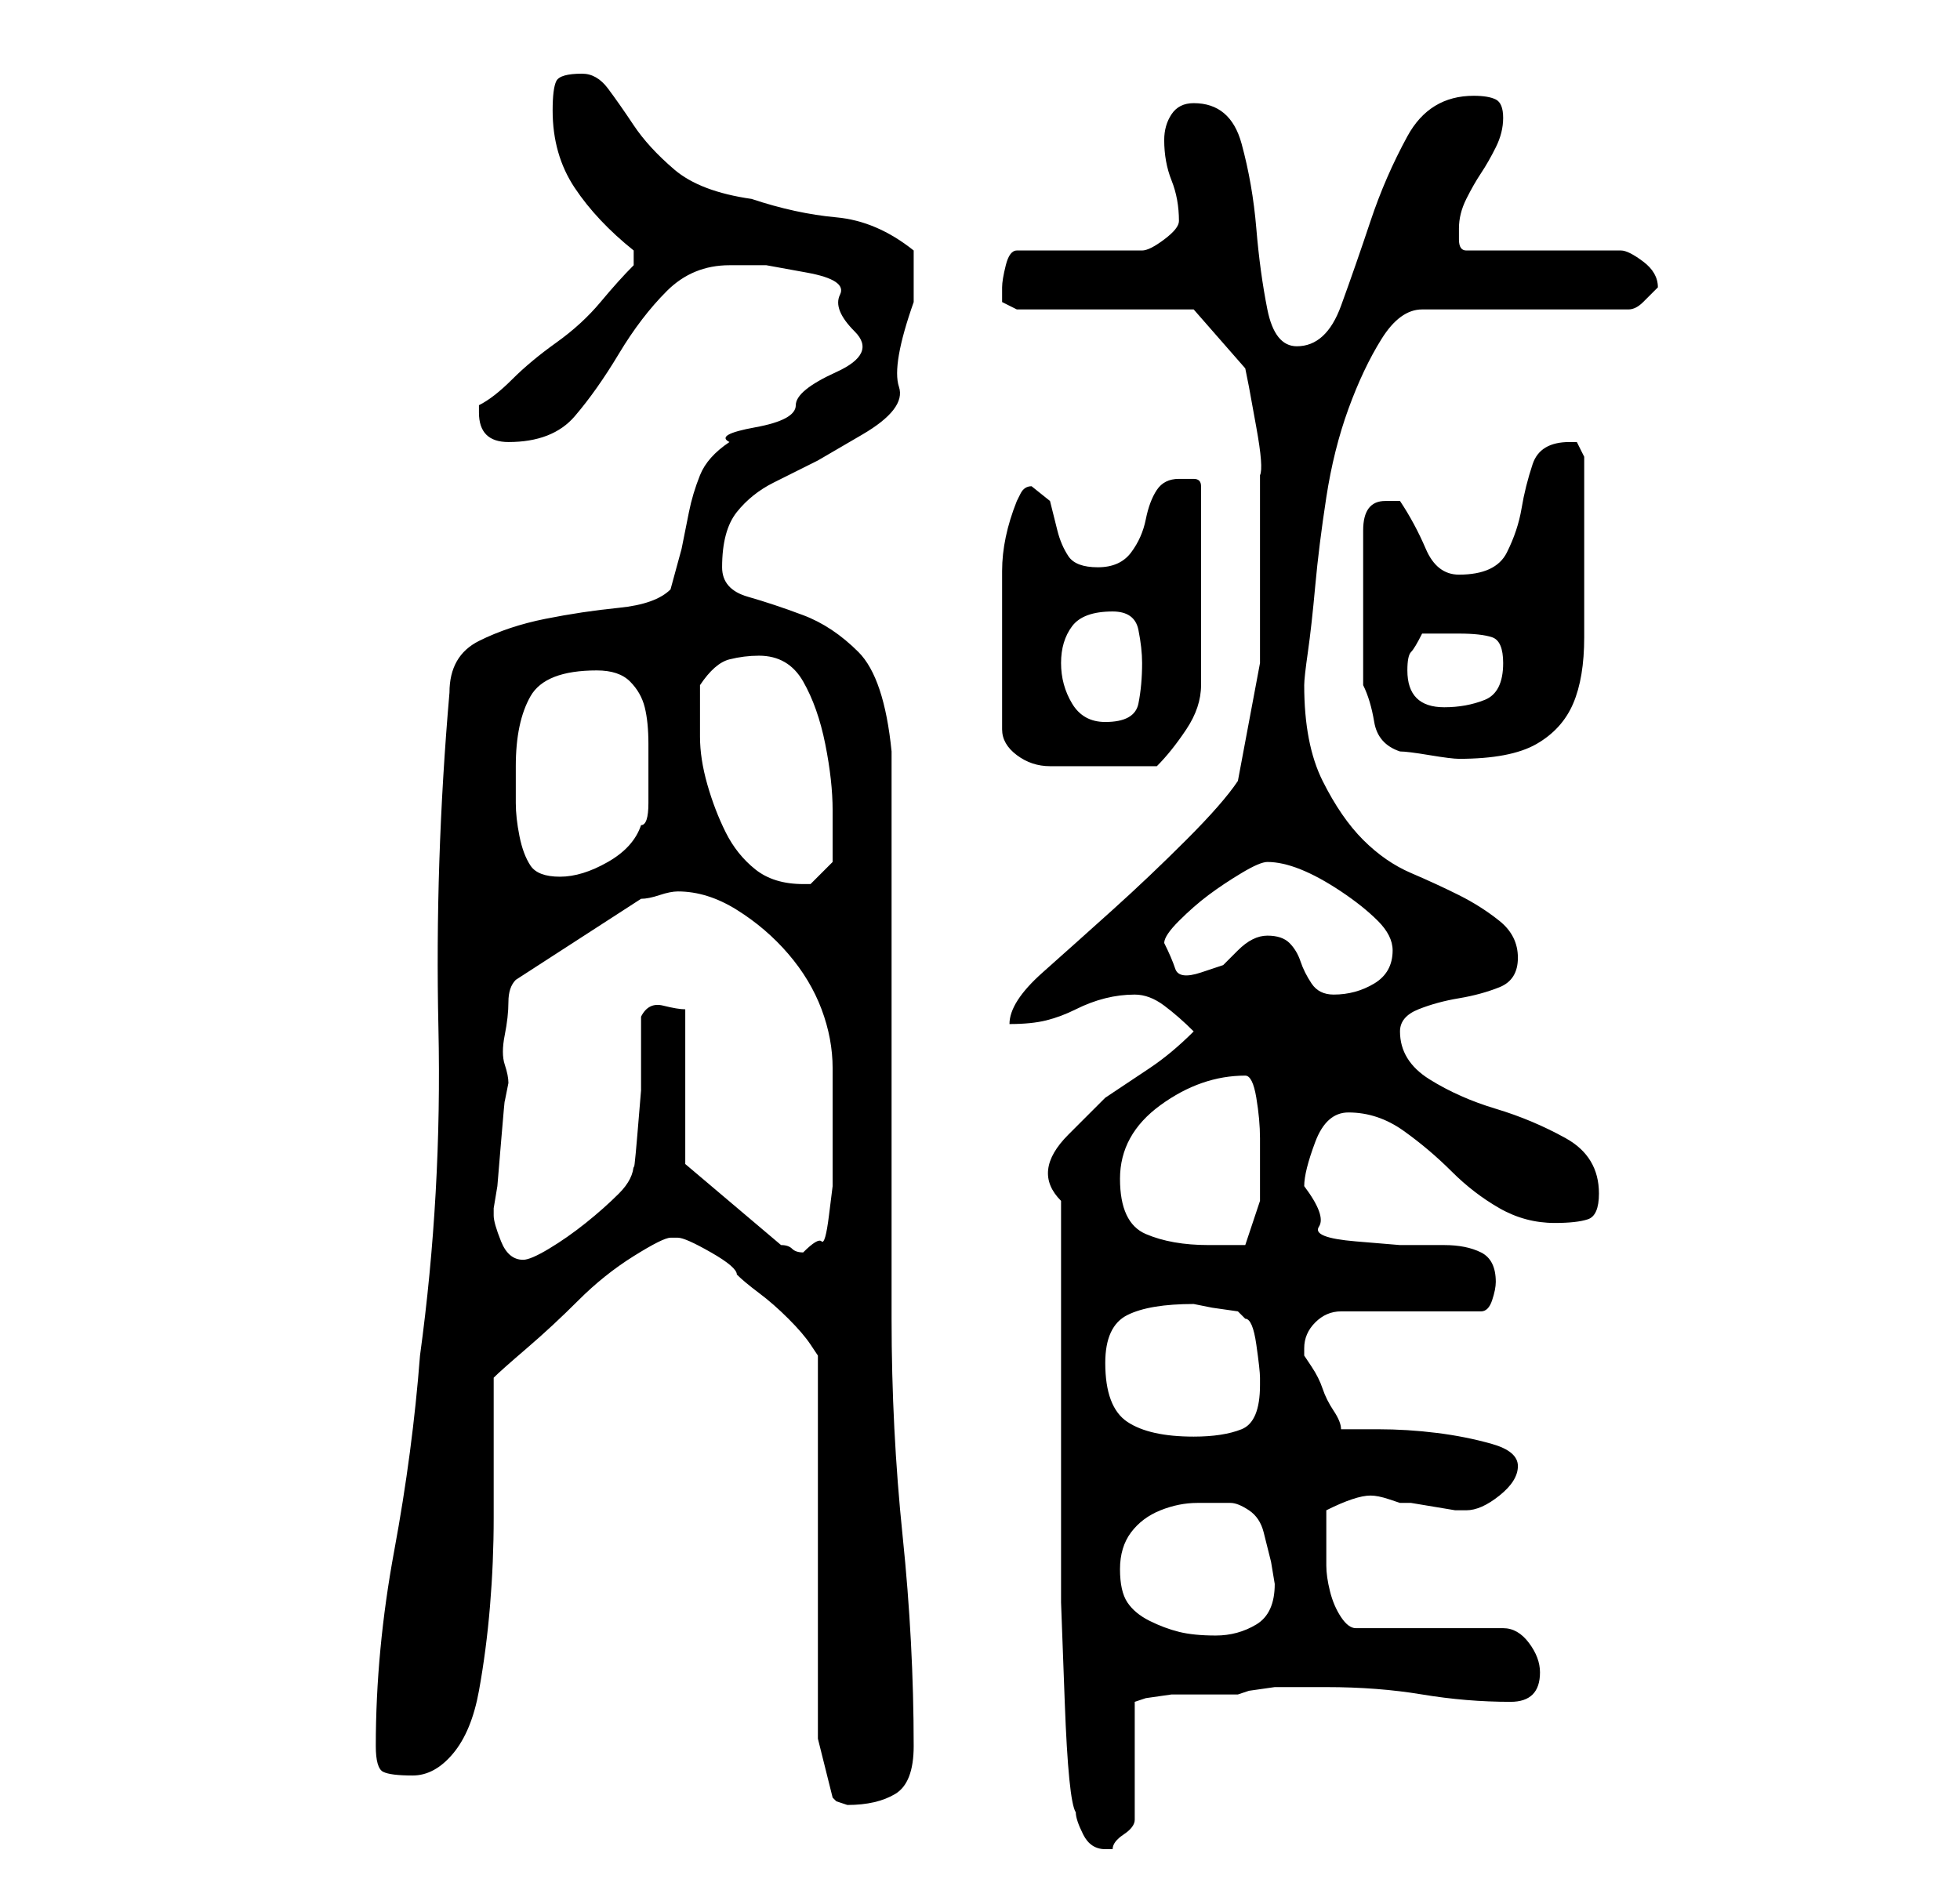 <?xml version="1.0" standalone="no"?>
<!DOCTYPE svg PUBLIC "-//W3C//DTD SVG 1.1//EN" "http://www.w3.org/Graphics/SVG/1.1/DTD/svg11.dtd" >
<svg xmlns="http://www.w3.org/2000/svg" xmlns:xlink="http://www.w3.org/1999/xlink" version="1.1" viewBox="-10 0 266 256">
   <path fill="currentColor"
d="M136 246q0 1 1 3t3 2h1q0 -1 1.5 -2t1.5 -2v-16l1.5 -0.5t3.5 -0.5h4.5h4.5l1.5 -0.5t3.5 -0.5h4h3q7 0 13 1t12 1q2 0 3 -1t1 -3t-1.5 -4t-3.5 -2h-20q-1 0 -2 -1.5t-1.5 -3.5t-0.5 -3.5v-2.5v-2v-3q2 -1 3.5 -1.5t2.5 -0.5t2.5 0.5l1.5 0.5h1.5t3 0.5t3 0.5h1.5
q2 0 4.5 -2t2.5 -4t-3.5 -3t-7.5 -1.5t-8 -0.5h-5q0 -1 -1 -2.5t-1.5 -3t-1.5 -3l-1 -1.5v-1q0 -2 1.5 -3.5t3.5 -1.5h19q1 0 1.5 -1.5t0.5 -2.5q0 -3 -2 -4t-5 -1h-6t-6 -0.5t-5 -2t-2 -5.5q0 -2 1.5 -6t4.5 -4q4 0 7.5 2.5t6.5 5.5t6.5 5t7.5 2q3 0 4.5 -0.5t1.5 -3.5
q0 -5 -4.5 -7.5t-9.5 -4t-9 -4t-4 -6.5q0 -2 2.5 -3t5.5 -1.5t5.5 -1.5t2.5 -4t-2.5 -5t-5.5 -3.5t-6.5 -3t-6.5 -4.5t-5.5 -8t-2.5 -13q0 -1 0.5 -4.5t1 -9t1.5 -12t3 -12t4.5 -9.5t5.5 -4h28q1 0 2 -1l2 -2q0 -2 -2 -3.5t-3 -1.5h-21q-1 0 -1 -1.5v-1.5q0 -2 1 -4t2 -3.5
t2 -3.5t1 -4t-1 -2.5t-3 -0.5q-6 0 -9 5.5t-5 11.5t-4 11.5t-6 5.5q-3 0 -4 -5t-1.5 -11t-2 -11.5t-6.5 -5.5q-2 0 -3 1.5t-1 3.5q0 3 1 5.5t1 5.5q0 1 -2 2.5t-3 1.5h-17q-1 0 -1.5 2t-0.5 3v2t2 1h24l7 8l0.5 2.5t1 5.5t0.5 6.5v5.5v4v16t-3 16q-2 3 -7 8t-10 9.5
t-9.5 8.5t-4.5 7q3 0 5 -0.5t4 -1.5t4 -1.5t4 -0.5t4 1.5t4 3.5q-3 3 -6 5l-6 4t-5 5t-1 9v26v15v13.5t0.5 13.5t1.5 15zM101 236l2 8l0.5 0.5t1.5 0.5q4 0 6.5 -1.5t2.5 -6.5q0 -14 -1.5 -28.5t-1.5 -29.5v-77q-1 -10 -4.5 -13.5t-7.5 -5t-7.5 -2.5t-3.5 -4q0 -5 2 -7.5
t5 -4l6 -3t6 -3.5t5 -6.5t2 -11.5v-7q-5 -4 -10.5 -4.5t-11.5 -2.5q-7 -1 -10.5 -4t-5.5 -6t-3.5 -5t-3.5 -2q-3 0 -3.5 1t-0.5 4q0 6 3 10.5t8 8.5v1v1q-2 2 -4.5 5t-6 5.5t-6 5t-4.5 3.5v1q0 4 4 4q6 0 9 -3.5t6 -8.5t6.5 -8.5t8.5 -3.5h5t5.5 1t4.5 3t2 5t-2.5 5.5
t-5.5 4.5t-5.5 3t-3.5 2q-3 2 -4 4.5t-1.5 5l-1 5t-1.5 5.5q-2 2 -7 2.5t-10 1.5t-9 3t-4 7q-2 23 -1.5 45.5t-2.5 44.5q-1 13 -3.5 26.5t-2.5 26.5q0 3 1 3.5t4 0.5t5.5 -3t3.5 -8.5t1.5 -11.5t0.5 -12v-11v-8q1 -1 4.5 -4t7 -6.5t7.5 -6t5 -2.5h1q1 0 4.5 2t3.5 3
q1 1 3 2.5t4 3.5t3 3.5l1 1.5v52zM142 213q0 -3 1.5 -5t4 -3t5 -1h4.5q1 0 2.5 1t2 3l1 4t0.5 3q0 4 -2.5 5.5t-5.5 1.5t-5 -0.5t-4 -1.5t-3 -2.5t-1 -4.5zM140 185q0 -5 3 -6.5t9 -1.5l2.5 0.5t3.5 0.5l0.5 0.5l0.5 0.5q1 0 1.5 3.5t0.5 4.5v1q0 5 -2.5 6t-6.5 1
q-6 0 -9 -2t-3 -8zM57 165v-1l0.5 -3t0.5 -6t0.5 -5.5l0.5 -2.5q0 -1 -0.5 -2.5t0 -4t0.5 -4.5t1 -3l17 -11q1 0 2.5 -0.5t2.5 -0.5q4 0 8 2.5t7 6t4.5 7.5t1.5 8v3v2v3v2v3v3t-0.5 4t-1 3.5t-2.5 1.5q-1 0 -1.5 -0.5t-1.5 -0.5l-13 -11v-21q-1 0 -3 -0.5t-3 1.5v4v6t-0.5 6
t-0.5 4q0 2 -2 4t-4.5 4t-5 3.5t-3.5 1.5q-2 0 -3 -2.5t-1 -3.5zM142 160q0 -6 5.5 -10t11.5 -4q1 0 1.5 3t0.5 5.5v2.5v6t-2 6h-5q-5 0 -8.5 -1.5t-3.5 -7.5zM162 127q-1 0 -2 0.5t-2 1.5l-2 2t-3 1t-3.5 -0.5t-1.5 -3.5q0 -1 2 -3t4 -3.5t4.5 -3t3.5 -1.5q2 0 4.5 1t5.5 3
t5 4t2 4q0 3 -2.5 4.5t-5.5 1.5q-2 0 -3 -1.5t-1.5 -3t-1.5 -2.5t-3 -1zM85 100v-7q2 -3 4 -3.5t4 -0.5q4 0 6 3.5t3 8.5t1 9v7v0l-2 2l-1 1h-1q-4 0 -6.5 -2t-4 -5t-2.5 -6.5t-1 -6.5zM60 104q0 -6 2 -9.5t9 -3.5q3 0 4.5 1.5t2 3.5t0.5 5v6v2q0 3 -1 3q-1 3 -4.5 5t-6.5 2
t-4 -1.5t-1.5 -4t-0.5 -4.5v-5zM126 99q0 2 2 3.5t4.5 1.5h5h3.5h6q2 -2 4 -5t2 -6v-27q0 -1 -1 -1h-2q-2 0 -3 1.5t-1.5 4t-2 4.5t-4.5 2t-4 -1.5t-1.5 -3.5l-1 -4t-2.5 -2q-1 0 -1.5 1l-0.5 1q-2 5 -2 9.5v9.5v12zM175 93q1 2 1.5 5t3.5 4q1 0 4 0.5t4 0.5q7 0 10.5 -2
t5 -5.5t1.5 -9v-11.5v-3v-4v-3.5v-2.5l-0.5 -1l-0.5 -1h-1q-4 0 -5 3t-1.5 6t-2 6t-6.5 3q-3 0 -4.5 -3.5t-3.5 -6.5h-0.5h-1.5q-3 0 -3 4v21zM134 90q0 -3 1.5 -5t5.5 -2q3 0 3.5 2.5t0.5 4.5q0 3 -0.5 5.5t-4.5 2.5q-3 0 -4.5 -2.5t-1.5 -5.5zM181 91q0 -2 0.5 -2.5
t1.5 -2.5h2.5h2.5q3 0 4.5 0.5t1.5 3.5q0 4 -2.5 5t-5.5 1q-5 0 -5 -5z" />
</svg>
